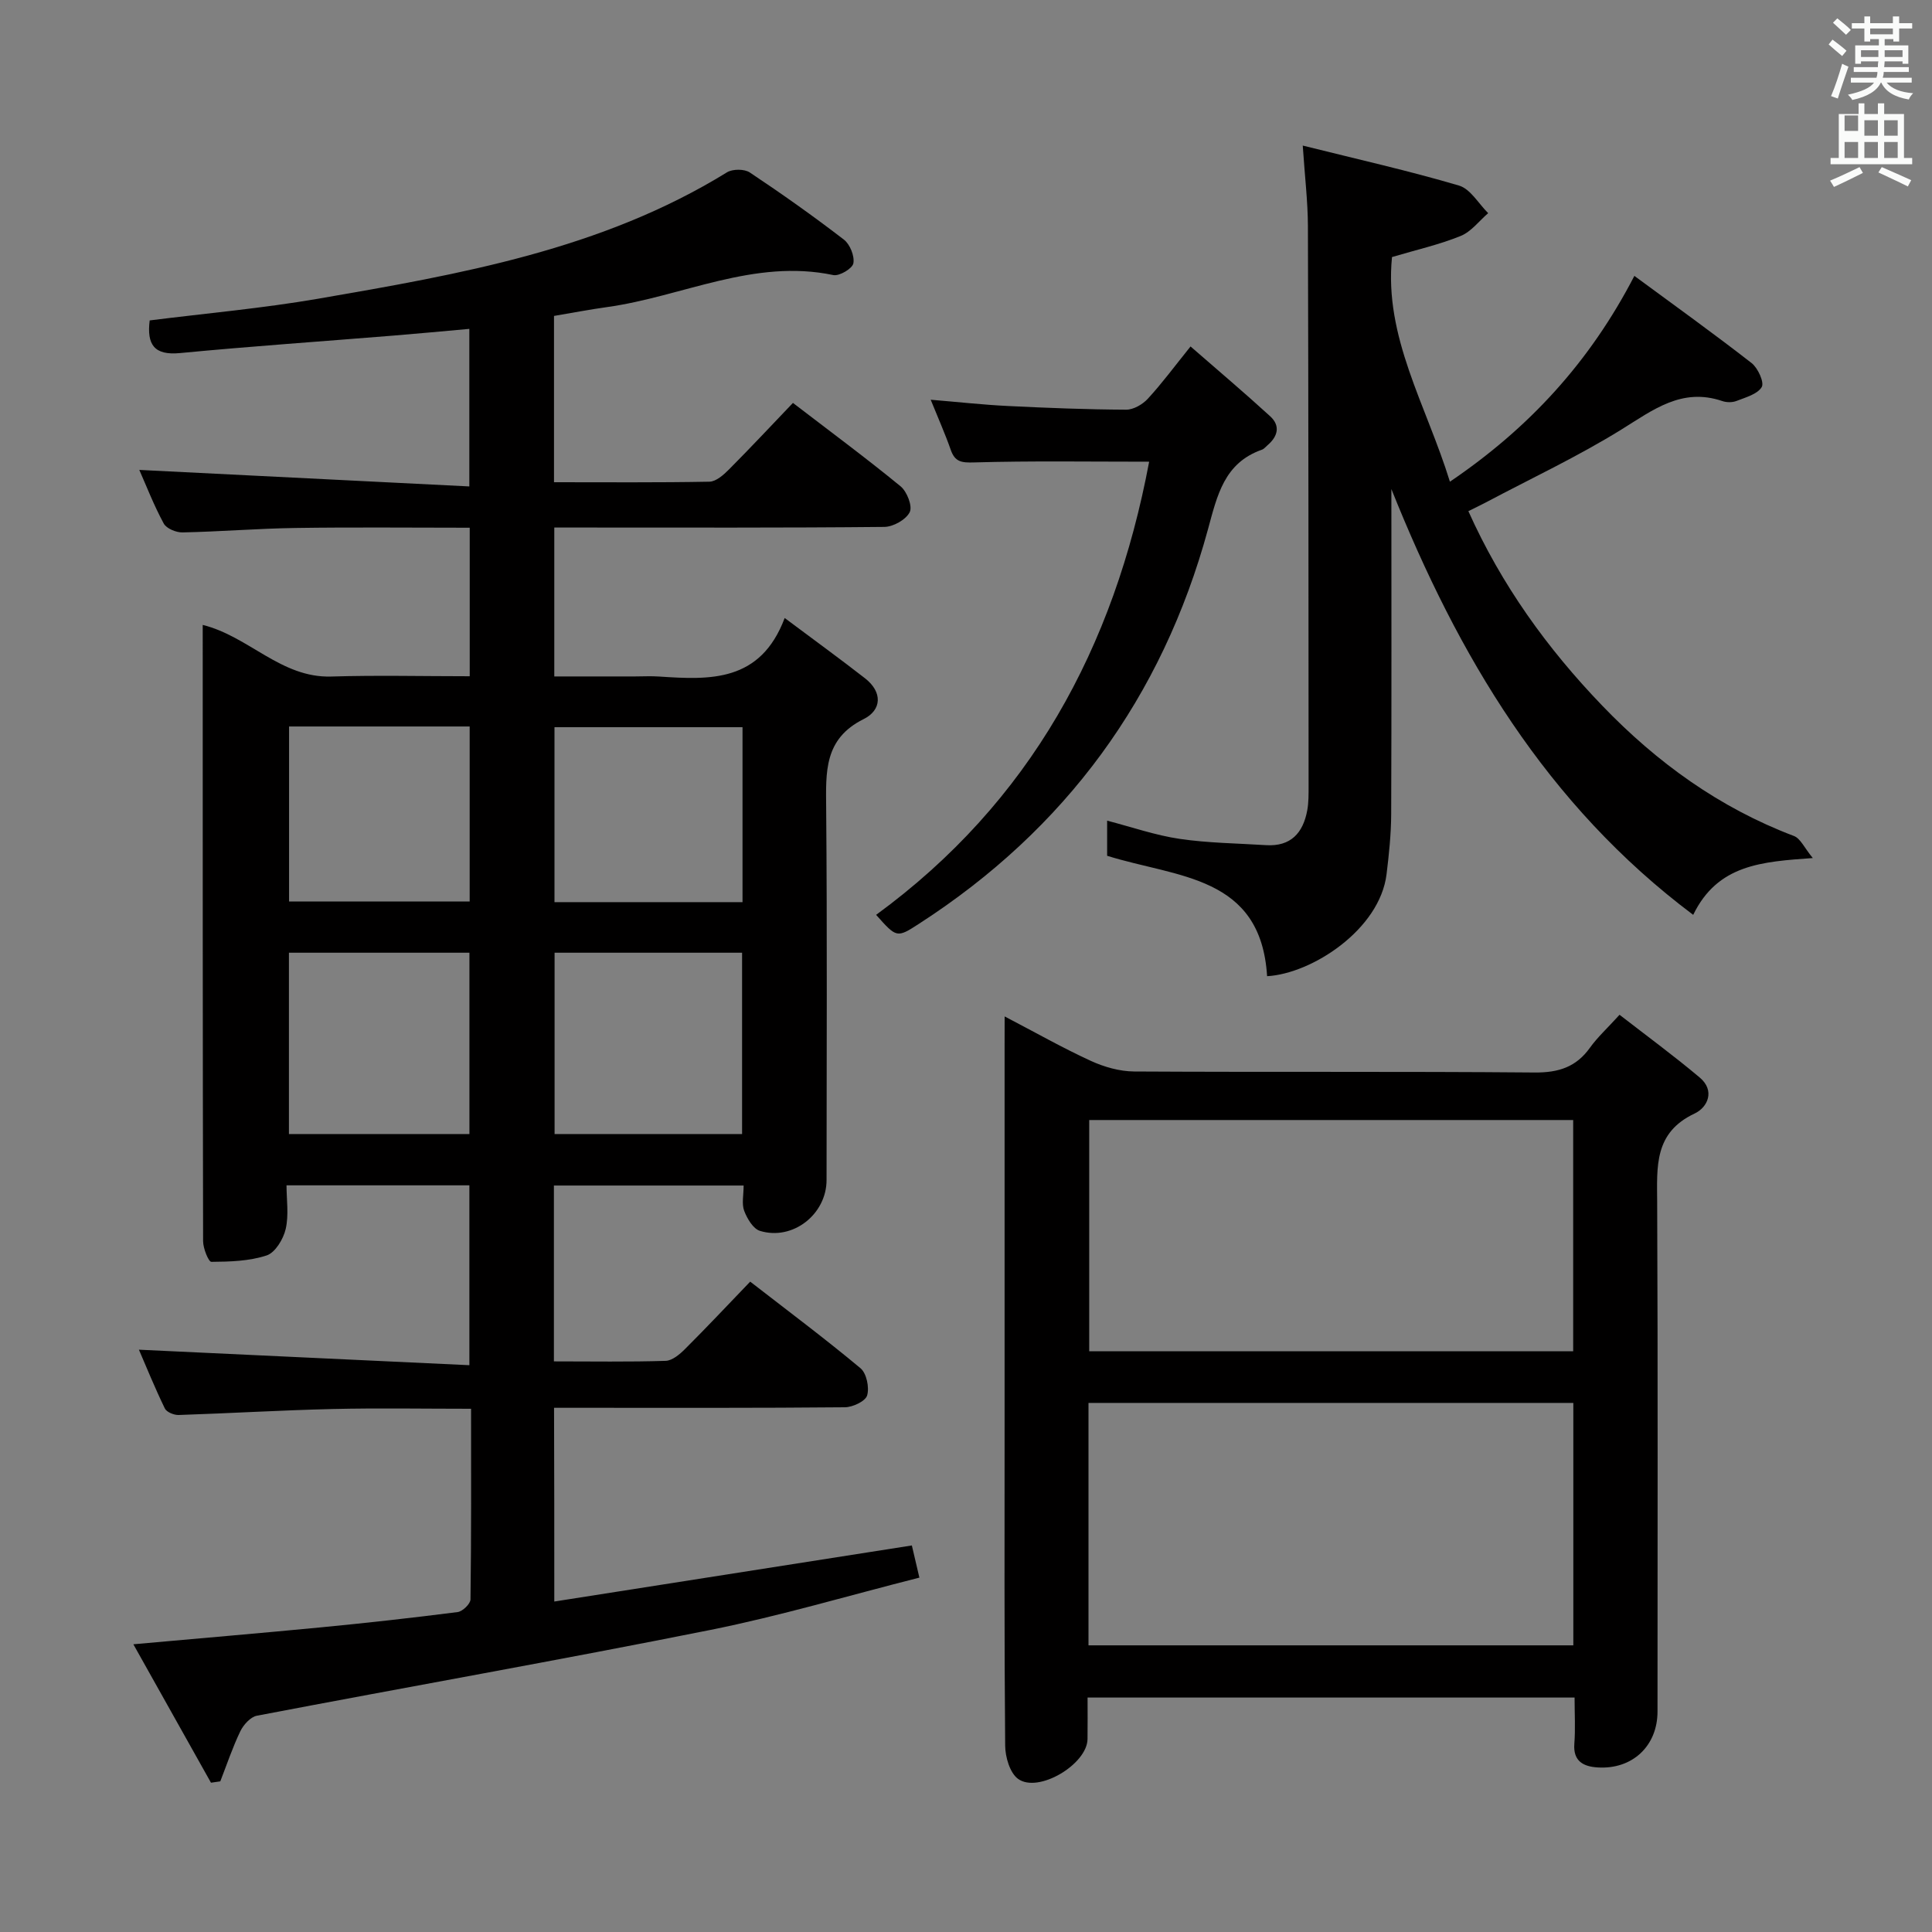 <svg enable-background="new 0 0 400 400" viewBox="0 0 400 400" xmlns="http://www.w3.org/2000/svg"><rect x="0" y="0" width="400" height="400" fill="#808080" stroke="none"/><path d="m378.6 9.2.8-1c.9.7 1.9 1.4 2.9 2.3l-.9 1.1c-1.1-.9-2-1.7-2.8-2.4zm.5 10.7c.9-2.1 1.6-4.3 2.3-6.7.4.2.8.4 1.3.6-.7 2.1-1.5 4.3-2.2 6.6zm.4-15.2.9-.9c1 .8 2 1.6 2.8 2.4l-1 1c-1-.9-1.9-1.8-2.7-2.5zm12.5-1.3h1.2v1.4h2.7v1.1h-2.7v2.7h-1.2v-.5h-1.8v1.3h4.9v3.8h-1.2v-.5h-3.7c0 .4-.1.9-.1 1.2h5.1v1h-5.2c0 .5-.1.9-.2 1.2h6v1h-5.2c1.1 1.3 2.9 2 5.5 2.2-.4.4-.7.8-.9 1.3-2.9-.5-4.8-1.6-5.7-3.5h-.1c-.8 1.7-2.7 2.9-5.9 3.6-.2-.4-.6-.8-.9-1.1 2.8-.6 4.6-1.4 5.4-2.5h-4.8v-1h5.3c.1-.3.2-.7.2-1.2h-4.9v-1h5c0-.4 0-.8.1-1.2h-3.6v.5h-1.2v-3.8h4.9v-1.3h-1.8v.5h-1.2v-2.7h-2.6v-1.1h2.6v-1.4h1.2v1.4h4.7v-1.4zm-6.7 8.4h3.6c0-.4 0-.9 0-1.4h-3.6zm1.9-4.7h4.7v-1.2h-4.7zm6.7 3.3h-3.7v1.4h3.7z" fill="#fafbfa"/><path d="m384.7 21.4h1.3v2.2h2.8v-2.2h1.3v2.2h4.1v9.1h1.7v1.3h-16.9v-1.3h1.7v-9.1h4.1v-2.2zm.3 13.2.7 1.2c-1.8.9-3.8 1.9-6 2.9-.2-.4-.5-.8-.8-1.3 2.4-1 4.4-2 6.1-2.8zm-3.1-7.5h2.8v-3.2h-2.8v4.2zm0 5.6h2.8v-3.3h-2.8zm4.1-4.6h2.8v-3.2h-2.8zm0 4.6h2.8v-3.3h-2.8zm3.6 1.9c2.1.9 4.1 1.8 6.1 2.7l-.7 1.3c-2.2-1.1-4.2-2-6.1-2.9zm3.3-9.7h-2.8v3.2h2.8zm-2.8 7.8h2.8v-3.3h-2.8z" fill="#fafbfa"/><g fill="#010000"><path d="m114.76 331.58c24.76-3.88 49.15-7.71 74.03-11.61.47 1.98.94 3.99 1.56 6.66-14.7 3.72-28.85 7.94-43.27 10.83-31.23 6.25-62.6 11.78-93.89 17.76-1.32.25-2.78 1.87-3.43 3.21-1.61 3.35-2.8 6.91-4.15 10.38-.64.09-1.28.18-1.93.28-5.28-9.41-10.55-18.82-16.07-28.66 13.55-1.22 26.24-2.29 38.9-3.51 9.43-.91 18.85-1.96 28.24-3.16 1.02-.13 2.65-1.7 2.66-2.62.18-12.97.12-25.94.12-39.47-9.82 0-19.24-.17-28.65.05-10.64.25-21.27.89-31.9 1.24-.96.03-2.49-.6-2.85-1.35-2.07-4.27-3.86-8.67-5.37-12.17 22.69 1.07 45.34 2.13 68.42 3.21 0-13.1 0-25 0-37.24-12.36 0-24.6 0-37.86 0 0 2.95.5 6.13-.17 9.04-.48 2.08-2.16 4.88-3.93 5.47-3.6 1.19-7.61 1.3-11.46 1.33-.58.01-1.71-2.78-1.71-4.28-.09-42.46-.08-84.92-.08-127.59 9.57 2.38 16.2 11 26.59 10.69 9.46-.29 18.93-.06 28.69-.06 0-10.34 0-20.25 0-30.75-12.18 0-24.11-.13-36.04.05-7.81.11-15.61.76-23.42.92-1.32.03-3.33-.8-3.89-1.84-2.04-3.76-3.59-7.78-5.06-11.1 22.68 1.13 45.28 2.26 68.33 3.42 0-11.48 0-21.73 0-32.62-5.28.47-10.49.97-15.7 1.39-14.74 1.2-29.49 2.21-44.21 3.62-5.34.51-6.89-1.74-6.27-6.76 11.56-1.46 23.3-2.5 34.87-4.49 29.32-5.07 58.68-10.15 84.65-26.17 1.17-.72 3.61-.72 4.73.03 6.64 4.42 13.16 9.04 19.48 13.9 1.26.97 2.24 3.4 1.96 4.91-.2 1.08-2.9 2.69-4.15 2.43-16.46-3.46-31.25 4.46-46.86 6.63-3.6.5-7.17 1.19-10.97 1.83v34.43c10.94 0 21.56.09 32.18-.11 1.37-.03 2.92-1.4 4.02-2.51 4.45-4.47 8.76-9.08 13.27-13.8 7.86 6.03 15.22 11.47 22.29 17.27 1.32 1.09 2.5 4.11 1.89 5.34-.76 1.55-3.4 3.04-5.25 3.06-20.83.21-41.66.13-62.49.13-1.82 0-3.64 0-5.85 0v30.83h16.71c1.67 0 3.34-.1 5 .02 10.53.7 20.97 1.22 25.99-12.12 6.15 4.6 11.47 8.46 16.64 12.49 3.65 2.85 3.48 6.57-.31 8.45-8.23 4.09-7.8 10.99-7.74 18.43.22 25.66.09 51.32.08 76.99 0 7.1-7 12.61-13.79 10.53-1.41-.43-2.65-2.54-3.26-4.14-.55-1.45-.12-3.26-.12-5.25-13.17 0-26.06 0-39.28 0v36.41c7.91 0 15.53.13 23.13-.11 1.38-.04 2.94-1.37 4.04-2.47 4.47-4.46 8.8-9.07 13.47-13.93 7.98 6.19 15.57 11.86 22.84 17.93 1.25 1.05 1.86 3.97 1.37 5.63-.35 1.2-2.98 2.44-4.61 2.45-18 .17-35.99.11-53.99.11-1.96 0-3.91 0-6.22 0 .05 13.38.05 26.27.05 40.11zm38.88-96.79c0-12.79 0-25.16 0-37.54-13.13 0-25.9 0-38.82 0v37.54zm-56.45 0c0-12.78 0-25.15 0-37.54-12.68 0-24.95 0-37.37 0v37.54zm56.54-48.01c0-12.28 0-24.17 0-36.22-13.13 0-25.99 0-38.93 0v36.22zm-93.88-36.37v36.23h37.39c0-12.2 0-24.1 0-36.23-12.61 0-24.86 0-37.39 0z"/><path d="m208 210.44c6.44 3.36 12.04 6.54 17.86 9.21 2.75 1.26 5.95 2.17 8.95 2.19 27.64.16 55.29-.03 82.93.21 4.93.04 8.58-1.12 11.45-5.14 1.53-2.14 3.53-3.96 6.12-6.81 5.54 4.3 11.23 8.47 16.61 13 3.2 2.69 1.67 6.16-1.08 7.45-8.41 3.95-7.78 10.99-7.74 18.39.16 35.14.07 70.28.07 105.42 0 7.1-5.18 12.02-12.39 11.57-2.87-.18-5.12-1.23-4.83-4.91.24-3.1.05-6.23.05-9.56-33.77 0-66.99 0-100.83 0 0 3.04.03 5.82-.01 8.6-.07 5.22-10.21 11.29-14.39 8.23-1.69-1.24-2.64-4.51-2.66-6.87-.2-21.98-.12-43.97-.12-65.95 0-26.31 0-52.63 0-78.94.01-1.78.01-3.55.01-6.09zm17.36 130.21h100.38c0-16.93 0-33.5 0-50.19-33.57 0-66.89 0-100.38 0zm100.35-60.89c0-16.11 0-31.98 0-47.87-33.62 0-66.94 0-100.2 0v47.87z"/><path d="m288.07 101.25c0 22.45.05 44.91-.04 67.36-.02 4.14-.46 8.29-.96 12.4-1.41 11.44-15.45 20.58-24.73 21.1-1.29-20.91-18.61-20.38-33.12-24.93 0-1.86 0-4.42 0-7.27 5.11 1.32 9.99 3.03 15.02 3.77 5.9.87 11.91.92 17.88 1.3 5.12.32 7.67-2.53 8.53-7.2.3-1.62.28-3.32.28-4.98-.02-38.67-.02-77.33-.14-116-.02-5.1-.64-10.21-1.07-16.66 11.34 2.83 21.94 5.21 32.35 8.28 2.37.7 4.05 3.75 6.04 5.71-1.88 1.62-3.52 3.85-5.71 4.73-4.41 1.79-9.11 2.85-14.2 4.36-1.67 16.58 7.1 30.66 11.99 46.51 16.43-11.14 28.95-24.77 38.19-42.61 8.39 6.18 16.45 11.96 24.27 18.05 1.31 1.02 2.66 4 2.1 4.96-.88 1.48-3.33 2.14-5.22 2.88-.87.34-2.07.33-2.96.02-8.36-2.83-14.28 1.81-20.86 5.89-9.02 5.59-18.69 10.12-28.08 15.1-1.14.6-2.3 1.15-3.62 1.81 6.86 15.29 16.32 28.42 27.71 40.26 11.34 11.8 24.28 21.15 39.69 26.99 1.36.51 2.17 2.47 3.91 4.57-10.53.76-19.69 1.31-24.76 11.76-30.42-22.81-48.68-53.64-62.49-88.16z"/><path d="m181.39 189.41c31.9-23.33 49.28-55.28 56.53-93.82-12.71 0-24.48-.19-36.23.15-2.62.08-3.97-.09-4.85-2.61-1.14-3.27-2.56-6.44-4.15-10.37 5.69.47 10.85 1.05 16.03 1.3 8.14.4 16.28.72 24.43.76 1.52.01 3.42-1.09 4.5-2.27 2.91-3.16 5.48-6.64 8.84-10.82 5.64 4.92 11.16 9.58 16.48 14.45 2.16 1.97 1.6 4.17-.53 5.99-.38.32-.72.77-1.16.93-7.83 2.74-9.26 9.45-11.18 16.48-9.49 34.81-29.49 62.1-59.85 81.69-4.58 2.97-4.63 2.89-8.86-1.86z"/></g></svg>